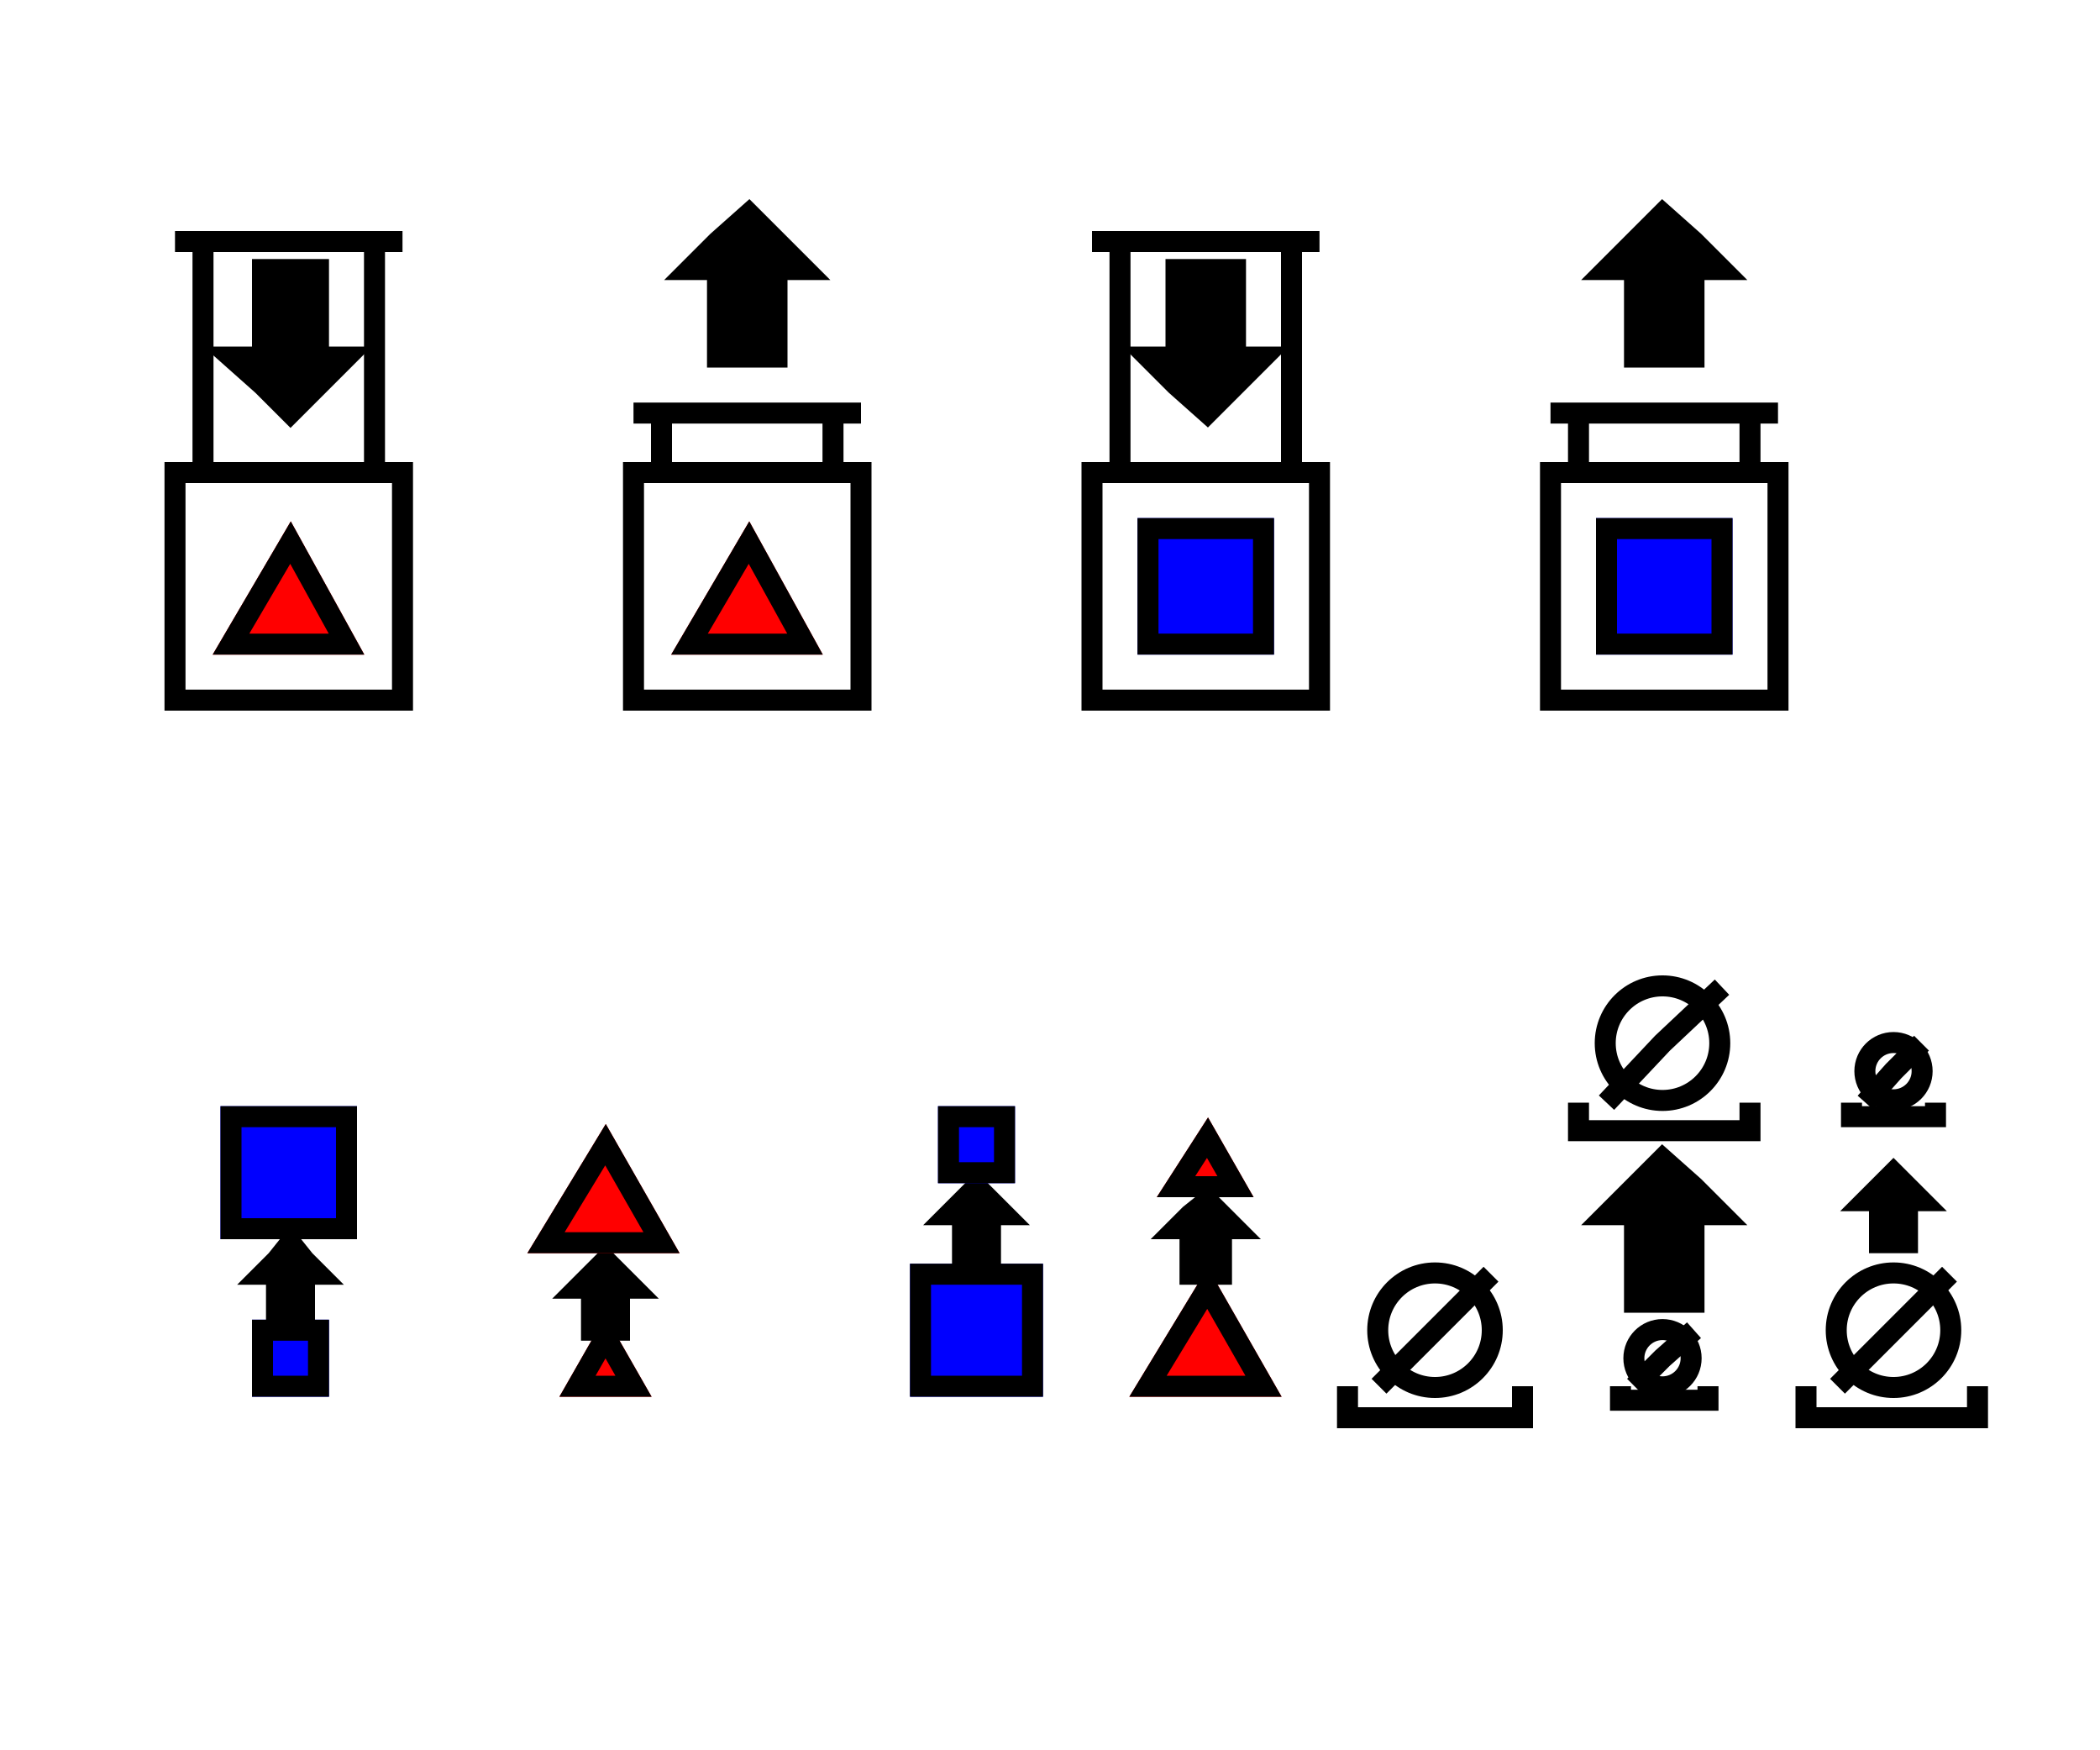 <svg width="600" height="500" viewbox = "0 0 600 500"  xmlns="http://www.w3.org/2000/svg">

<!--
<json>
{
    "imgurl": "",
    "imgw": 2.983971328437751,
    "imgleft": -1.4873205904167783,
    "imgtop": -1.0519856642188752,
    "imgangle": 0,
    "svgwidth": 600,
    "svgheight": 500,
    "unit": 100,
    "x0": 684,
    "y0": 399,
    "x0rel": 0,
    "y0rel": 0,
    "glyph": "0330,0332,0331,0332,0332,0336,0331,0330,0333,0330,0211,0211,0230,0333,0231,0333,0232,0333,0233,0331,0331,0331,0332,0332,0332,0332,0332,0332,0332,0234,0336,0333,0337,0235,0336,0333,0337,0236,0237,0240,0241,0242,",
    "table": []
}
</json>
-->
	<path d = "M115 200 L115 135 L50 135 L50 200 L115 200 Z" stroke = "black" stroke-width = "6" fill = "none" />    <line x1="107" y1="135" x2="107" y2="69" style="stroke:black;stroke-width:6" />
    <line x1="58" y1="135" x2="58" y2="69" style="stroke:black;stroke-width:6" />
    <line x1="50" y1="69" x2="115" y2="69" style="stroke:black;stroke-width:6" />
	<path d = "M66 184 L99 184 L83 155 L66 184 Z" stroke = "red" stroke-width = "6" fill = "red" />	<path d = "M66 184 L99 184 L83 155 L66 184 Z" stroke = "black" stroke-width = "6" fill = "none" />	<path d = "M75 77 L91 77 L91 94 L91 102 L99 102 L91 110 L83 118 L75 110 L66 102 L75 102 L75 94 L75 77 Z" stroke = "black" stroke-width = "6" fill = "black" />	<path d = "M246 200 L246 135 L181 135 L181 200 L246 200 Z" stroke = "black" stroke-width = "6" fill = "none" />    <line x1="238" y1="135" x2="238" y2="118" style="stroke:black;stroke-width:6" />
    <line x1="189" y1="135" x2="189" y2="118" style="stroke:black;stroke-width:6" />
    <line x1="181" y1="118" x2="246" y2="118" style="stroke:black;stroke-width:6" />
	<path d = "M197 184 L230 184 L214 155 L197 184 Z" stroke = "red" stroke-width = "6" fill = "red" />	<path d = "M197 184 L230 184 L214 155 L197 184 Z" stroke = "black" stroke-width = "6" fill = "none" />	<path d = "M222 102 L205 102 L205 85 L205 77 L197 77 L205 69 L214 61 L222 69 L230 77 L222 77 L222 85 L222 102 Z" stroke = "black" stroke-width = "6" fill = "black" />	<path d = "M377 200 L377 135 L312 135 L312 200 L377 200 Z" stroke = "black" stroke-width = "6" fill = "none" />    <line x1="369" y1="135" x2="369" y2="69" style="stroke:black;stroke-width:6" />
    <line x1="320" y1="135" x2="320" y2="69" style="stroke:black;stroke-width:6" />
    <line x1="312" y1="69" x2="377" y2="69" style="stroke:black;stroke-width:6" />
	<path d = "M361 184 L361 151 L328 151 L328 184 L361 184 Z" stroke = "blue" stroke-width = "6" fill = "blue" />	<path d = "M361 184 L361 151 L328 151 L328 184 L361 184 Z" stroke = "black" stroke-width = "6" fill = "none" />	<path d = "M336 77 L353 77 L353 94 L353 102 L361 102 L353 110 L345 118 L336 110 L328 102 L336 102 L336 94 L336 77 Z" stroke = "black" stroke-width = "6" fill = "black" />	<path d = "M508 200 L508 135 L443 135 L443 200 L508 200 Z" stroke = "black" stroke-width = "6" fill = "none" />    <line x1="500" y1="135" x2="500" y2="118" style="stroke:black;stroke-width:6" />
    <line x1="451" y1="135" x2="451" y2="118" style="stroke:black;stroke-width:6" />
    <line x1="443" y1="118" x2="508" y2="118" style="stroke:black;stroke-width:6" />
	<path d = "M492 184 L492 151 L459 151 L459 184 L492 184 Z" stroke = "blue" stroke-width = "6" fill = "blue" />	<path d = "M492 184 L492 151 L459 151 L459 184 L492 184 Z" stroke = "black" stroke-width = "6" fill = "none" />	<path d = "M484 102 L467 102 L467 85 L467 77 L459 77 L467 69 L475 61 L484 69 L492 77 L484 77 L484 85 L484 102 Z" stroke = "black" stroke-width = "6" fill = "black" />	<path d = "M91 396 L91 380 L75 380 L75 396 L91 396 Z" stroke = "blue" stroke-width = "6" fill = "blue" />	<path d = "M91 396 L91 380 L75 380 L75 396 L91 396 Z" stroke = "black" stroke-width = "6" fill = "none" />	<path d = "M87 376 L79 376 L79 368 L79 364 L75 364 L79 360 L83 355 L87 360 L91 364 L87 364 L87 368 L87 376 Z" stroke = "black" stroke-width = "6" fill = "black" />	<path d = "M99 351 L99 319 L66 319 L66 351 L99 351 Z" stroke = "blue" stroke-width = "6" fill = "blue" />	<path d = "M99 351 L99 319 L66 319 L66 351 L99 351 Z" stroke = "black" stroke-width = "6" fill = "none" />	<path d = "M165 396 L181 396 L173 382 L165 396 Z" stroke = "red" stroke-width = "6" fill = "red" />	<path d = "M165 396 L181 396 L173 382 L165 396 Z" stroke = "black" stroke-width = "6" fill = "none" />	<path d = "M177 380 L169 380 L169 372 L169 368 L165 368 L169 364 L173 360 L177 364 L181 368 L177 368 L177 372 L177 380 Z" stroke = "black" stroke-width = "6" fill = "black" />	<path d = "M156 355 L189 355 L173 327 L156 355 Z" stroke = "red" stroke-width = "6" fill = "red" />	<path d = "M156 355 L189 355 L173 327 L156 355 Z" stroke = "black" stroke-width = "6" fill = "none" />	<path d = "M295 396 L295 364 L263 364 L263 396 L295 396 Z" stroke = "blue" stroke-width = "6" fill = "blue" />	<path d = "M295 396 L295 364 L263 364 L263 396 L295 396 Z" stroke = "black" stroke-width = "6" fill = "none" />	<path d = "M283 360 L275 360 L275 351 L275 347 L271 347 L275 343 L279 339 L283 343 L287 347 L283 347 L283 351 L283 360 Z" stroke = "black" stroke-width = "6" fill = "black" />	<path d = "M287 319 L271 319 L271 335 L287 335 L287 319 Z" stroke = "blue" stroke-width = "6" fill = "blue" />	<path d = "M287 319 L271 319 L271 335 L287 335 L287 319 Z" stroke = "black" stroke-width = "6" fill = "none" />	<path d = "M328 396 L361 396 L345 368 L328 396 Z" stroke = "red" stroke-width = "6" fill = "red" />	<path d = "M328 396 L361 396 L345 368 L328 396 Z" stroke = "black" stroke-width = "6" fill = "none" />	<path d = "M349 364 L340 364 L340 355 L340 351 L336 351 L340 347 L345 343 L349 347 L353 351 L349 351 L349 355 L349 364 Z" stroke = "black" stroke-width = "6" fill = "black" />	<path d = "M336 339 L353 339 L345 325 L336 339 Z" stroke = "red" stroke-width = "6" fill = "red" />	<path d = "M336 339 L353 339 L345 325 L336 339 Z" stroke = "black" stroke-width = "6" fill = "none" />    <circle cx="410" cy = "380" r = "16.363" stroke = "black" stroke-width = "6" fill = "none" />
	<path d = "M426 364 L410 380 L394 396 " stroke = "black" stroke-width = "6" fill = "none" />	<path d = "M435 396 L435 405 L426 405 L418 405 L410 405 L402 405 L394 405 L385 405 L385 396 " stroke = "black" stroke-width = "6" fill = "none" />    <circle cx="475" cy = "388" r = "8.181" stroke = "black" stroke-width = "6" fill = "none" />
	<path d = "M484 380 L475 388 L467 396 " stroke = "black" stroke-width = "6" fill = "none" />	<path d = "M488 396 L488 400 L484 400 L480 400 L475 400 L471 400 L467 400 L463 400 L463 396 " stroke = "black" stroke-width = "6" fill = "none" />	<path d = "M484 372 L467 372 L467 355 L467 347 L459 347 L467 339 L475 331 L484 339 L492 347 L484 347 L484 355 L484 372 Z" stroke = "black" stroke-width = "6" fill = "black" />    <circle cx="475" cy = "298" r = "16.363" stroke = "black" stroke-width = "6" fill = "none" />
	<path d = "M492 282 L475 298 L459 315 " stroke = "black" stroke-width = "6" fill = "none" />	<path d = "M500 315 L500 323 L492 323 L484 323 L475 323 L467 323 L459 323 L451 323 L451 315 " stroke = "black" stroke-width = "6" fill = "none" />    <circle cx="541" cy = "380" r = "16.363" stroke = "black" stroke-width = "6" fill = "none" />
	<path d = "M557 364 L541 380 L525 396 " stroke = "black" stroke-width = "6" fill = "none" />	<path d = "M565 396 L565 405 L557 405 L549 405 L541 405 L533 405 L525 405 L516 405 L516 396 " stroke = "black" stroke-width = "6" fill = "none" />    <circle cx="541" cy = "306" r = "8.181" stroke = "black" stroke-width = "6" fill = "none" />
	<path d = "M549 298 L541 306 L533 315 " stroke = "black" stroke-width = "6" fill = "none" />	<path d = "M553 315 L553 319 L549 319 L545 319 L541 319 L537 319 L533 319 L529 319 L529 315 " stroke = "black" stroke-width = "6" fill = "none" />	<path d = "M545 355 L537 355 L537 347 L537 343 L533 343 L537 339 L541 335 L545 339 L549 343 L545 343 L545 347 L545 355 Z" stroke = "black" stroke-width = "6" fill = "black" /></svg>